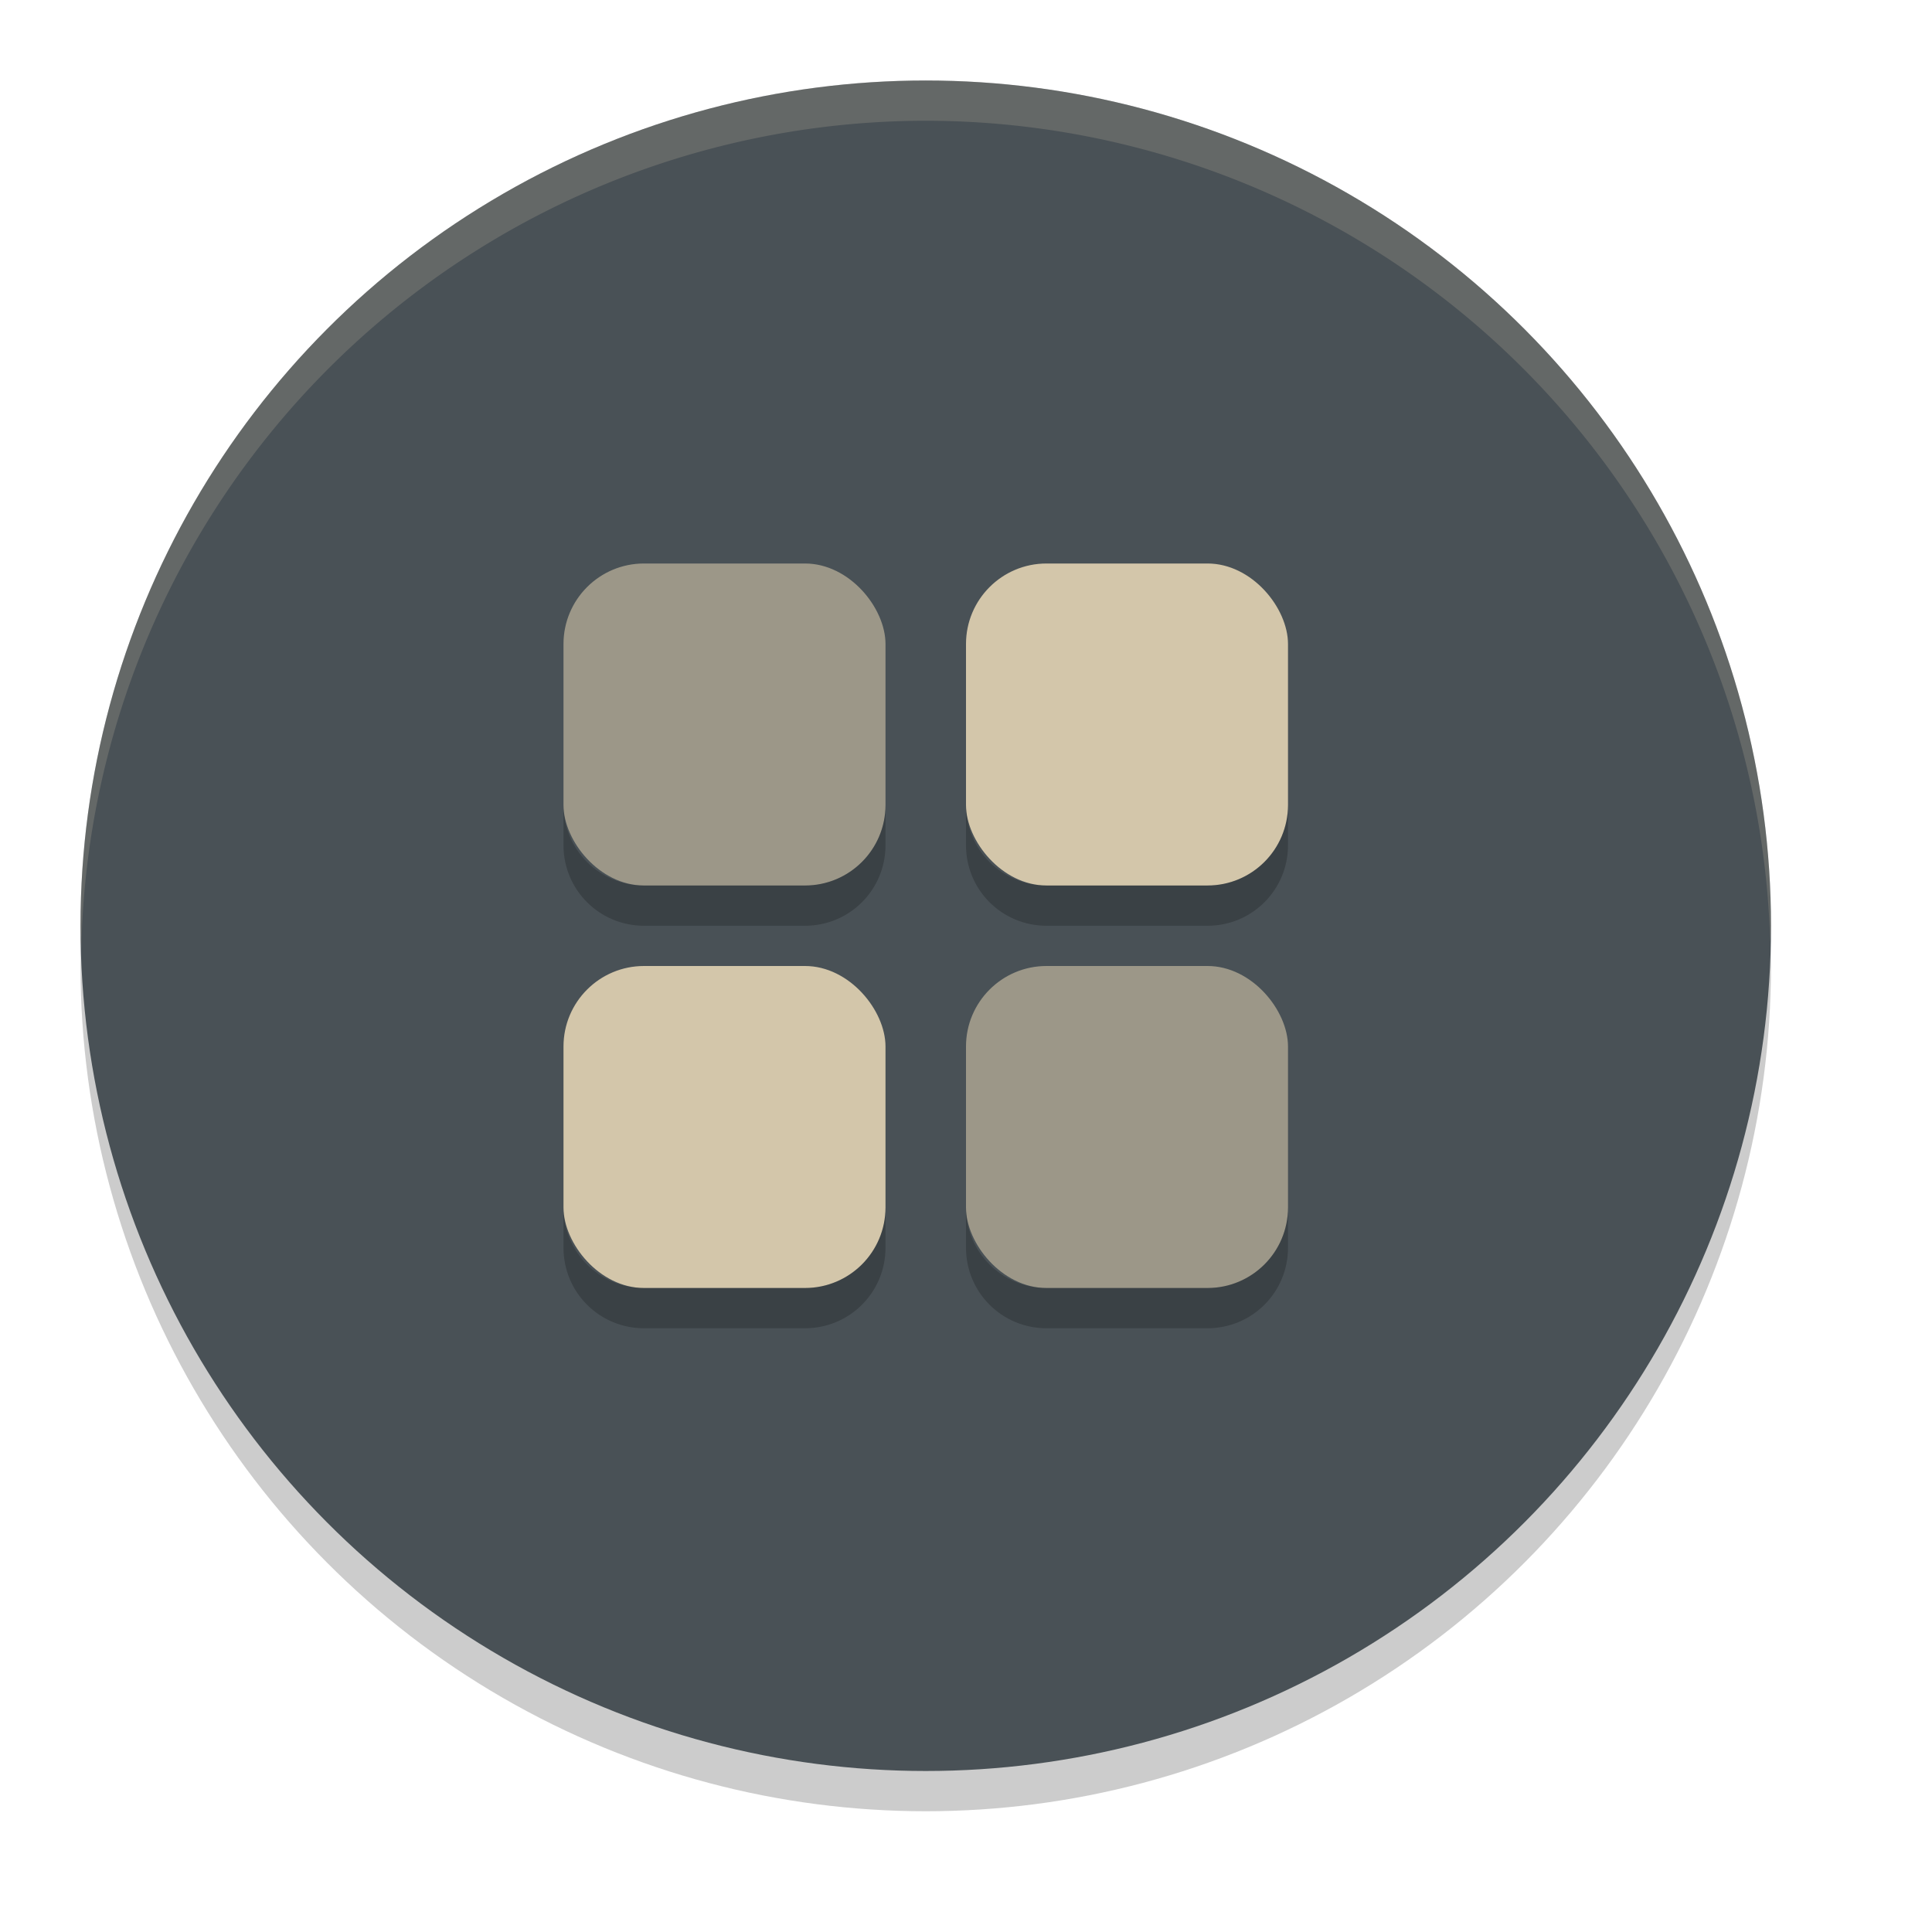 <svg xmlns="http://www.w3.org/2000/svg" width="24" height="24" version="1">
 <circle style="opacity:0.2" cx="11.5" cy="12" r="10.5"/>
 <circle style="fill:#495156" cx="11.5" cy="11.5" r="10.5"/>
 <rect style="fill:#d3c6aa" width="4" height="4" x="12" y="7" rx="1" ry="1"/>
 <rect style="fill:#d3c6aa" width="4" height="4" x="7" y="12" rx="1" ry="1"/>
 <rect style="opacity:0.6;fill:#d3c6aa" width="4" height="4" x="7" y="7" rx="1" ry="1"/>
 <rect style="opacity:0.6;fill:#d3c6aa" width="4" height="4" x="12" y="12" rx="1" ry="1"/>
 <path style="fill:#d3c6aa;opacity:0.2" d="M 11.5 1 A 10.5 10.5 0 0 0 1 11.5 A 10.5 10.5 0 0 0 1.01 11.797 A 10.5 10.5 0 0 1 11.5 1.5 A 10.5 10.5 0 0 1 21.99 11.703 A 10.5 10.5 0 0 0 22 11.5 A 10.5 10.5 0 0 0 11.5 1 z"/>
 <path style="opacity:0.2" d="M 7 10 L 7 10.5 C 7 11.054 7.446 11.5 8 11.5 L 10 11.5 C 10.554 11.5 11 11.054 11 10.5 L 11 10 C 11 10.554 10.554 11 10 11 L 8 11 C 7.446 11 7 10.554 7 10 z M 12 10 L 12 10.5 C 12 11.054 12.446 11.5 13 11.5 L 15 11.5 C 15.554 11.5 16 11.054 16 10.5 L 16 10 C 16 10.554 15.554 11 15 11 L 13 11 C 12.446 11 12 10.554 12 10 z M 7 15 L 7 15.5 C 7 16.054 7.446 16.5 8 16.5 L 10 16.5 C 10.554 16.5 11 16.054 11 15.5 L 11 15 C 11 15.554 10.554 16 10 16 L 8 16 C 7.446 16 7 15.554 7 15 z M 12 15 L 12 15.5 C 12 16.054 12.446 16.5 13 16.5 L 15 16.5 C 15.554 16.5 16 16.054 16 15.5 L 16 15 C 16 15.554 15.554 16 15 16 L 13 16 C 12.446 16 12 15.554 12 15 z"/>
</svg>
